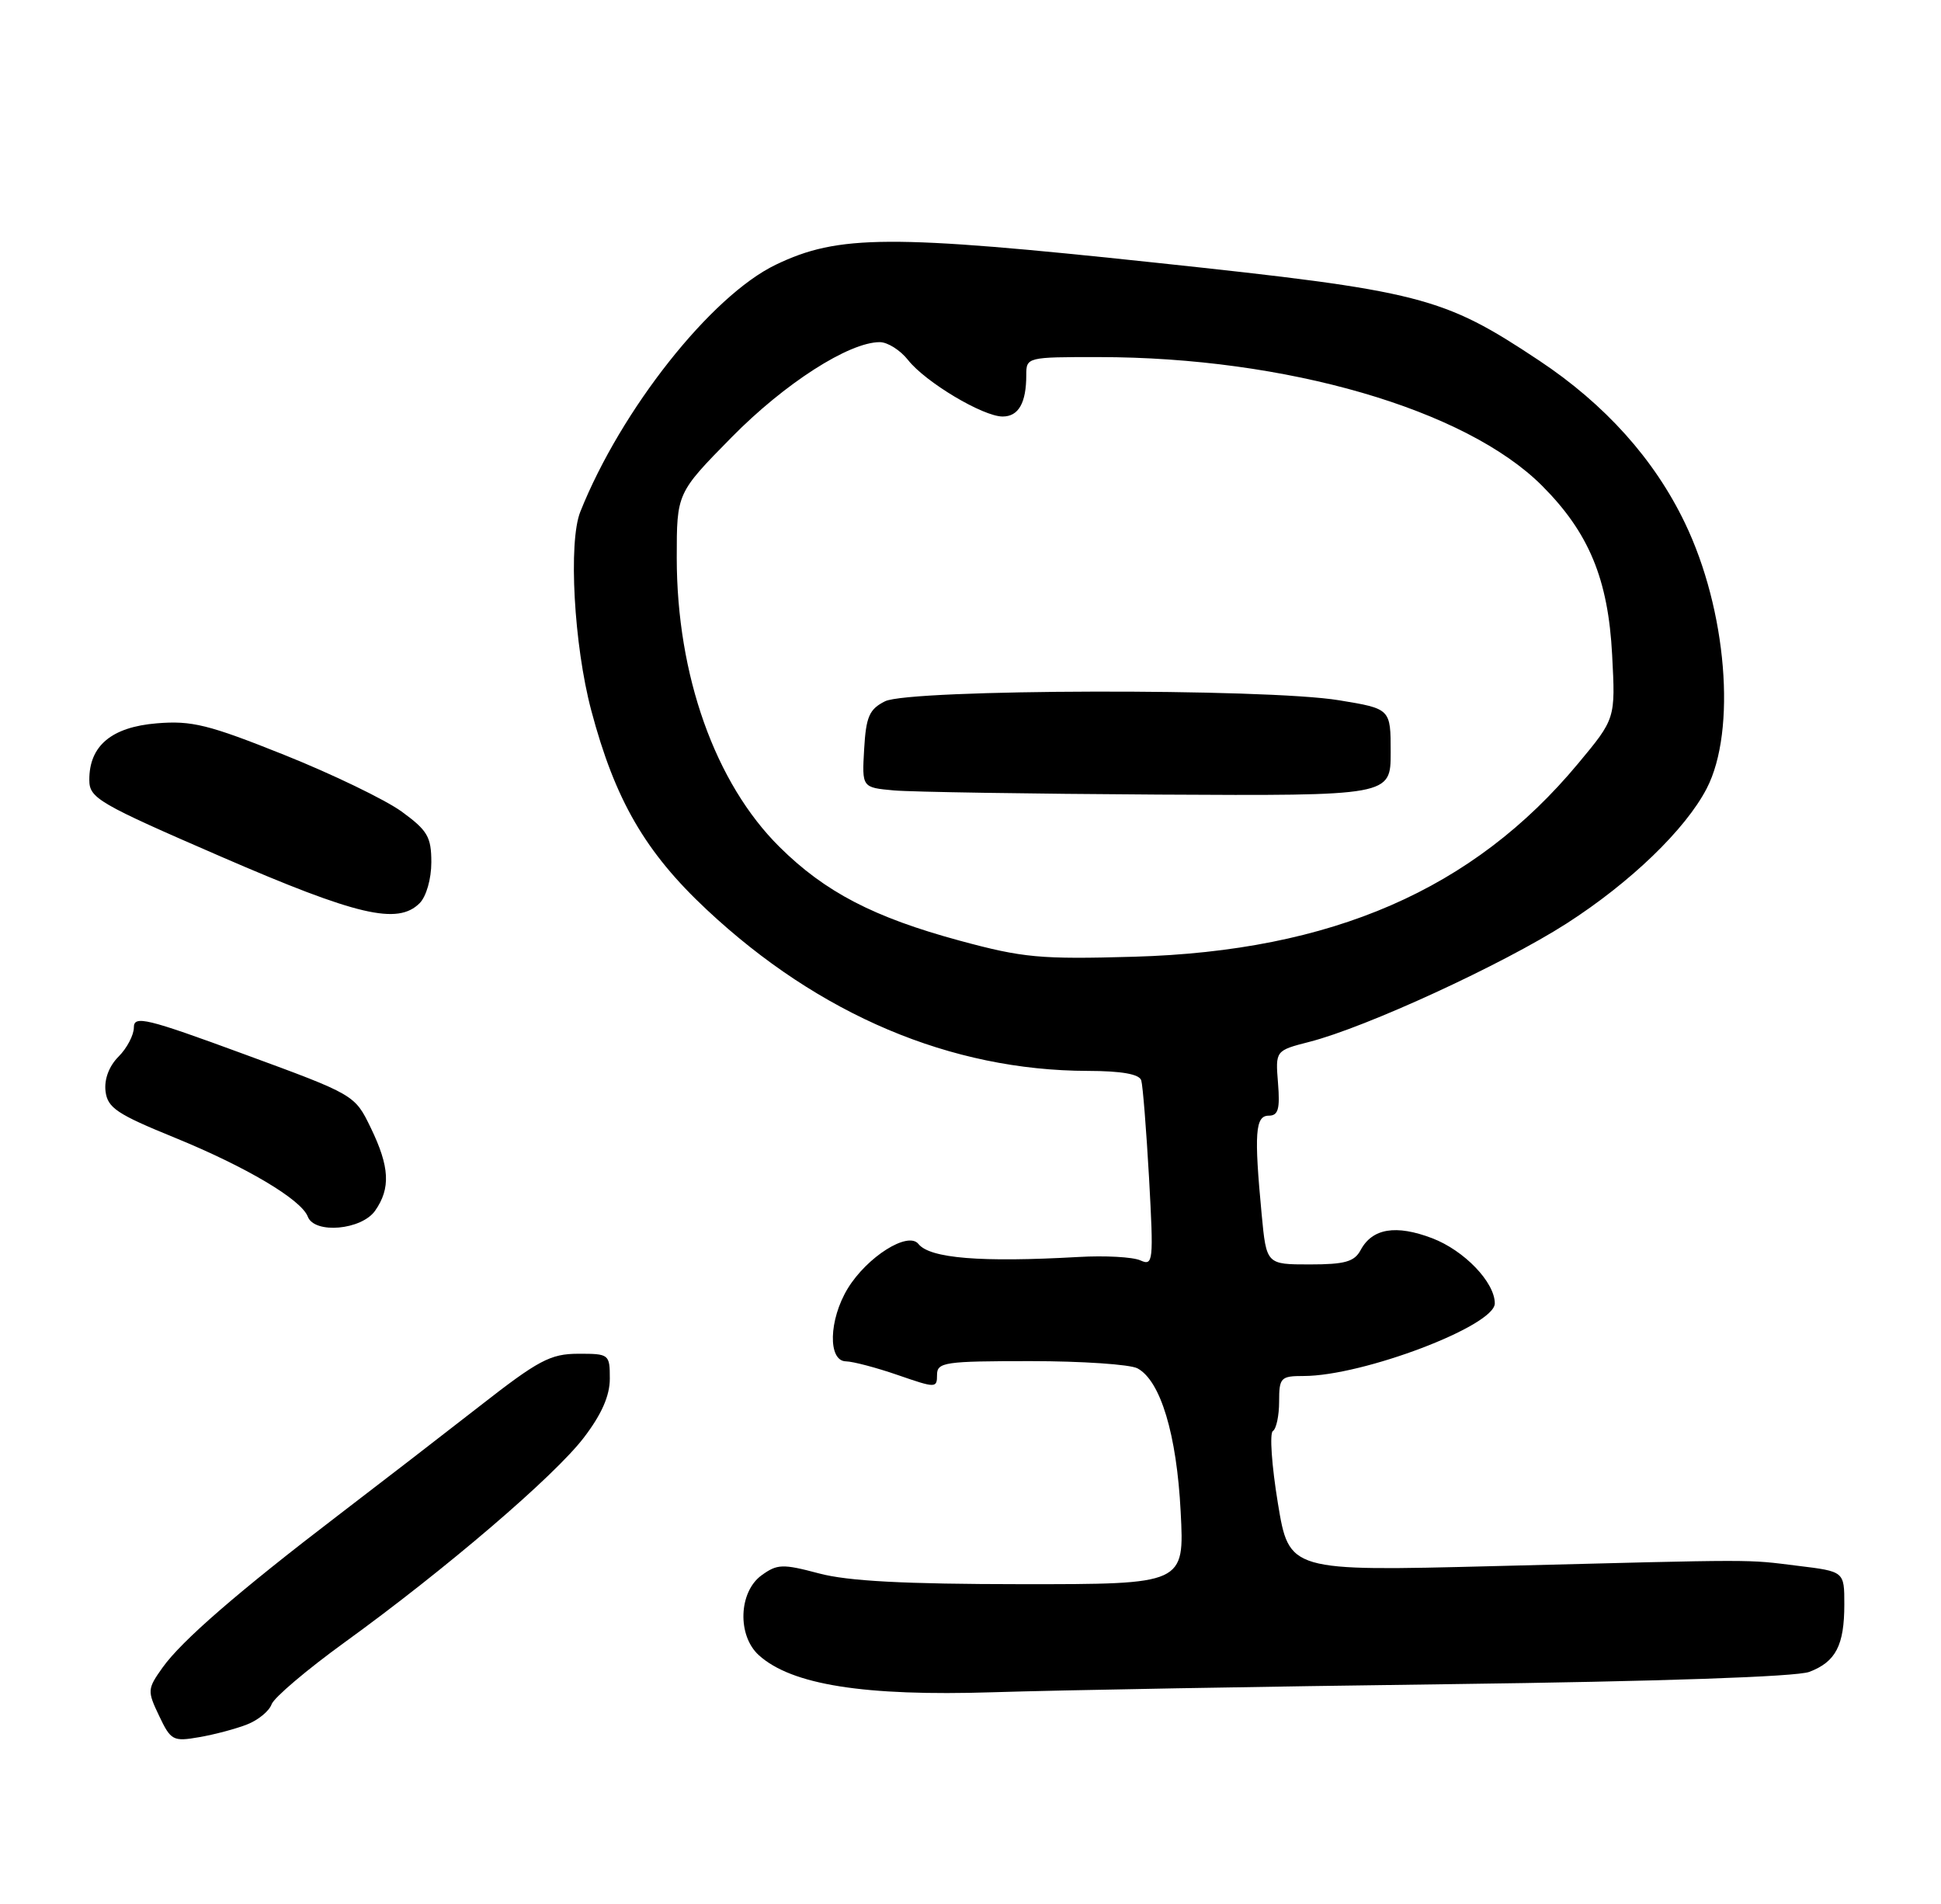 <?xml version="1.0" encoding="UTF-8" standalone="no"?>
<!DOCTYPE svg PUBLIC "-//W3C//DTD SVG 1.1//EN" "http://www.w3.org/Graphics/SVG/1.1/DTD/svg11.dtd" >
<svg xmlns="http://www.w3.org/2000/svg" xmlns:xlink="http://www.w3.org/1999/xlink" version="1.1" viewBox="0 0 261 256">
 <g >
 <path fill="currentColor"
d=" M 33.22 231.85 C 34.71 231.27 36.20 230.05 36.52 229.14 C 36.84 228.24 41.25 224.50 46.30 220.84 C 59.93 210.98 74.56 198.46 78.51 193.28 C 80.90 190.16 82.00 187.65 82.00 185.36 C 82.00 182.07 81.91 182.00 77.75 182.01 C 74.01 182.02 72.41 182.87 64.50 189.05 C 59.55 192.91 51.00 199.51 45.50 203.71 C 32.07 213.97 24.43 220.59 21.86 224.20 C 19.81 227.08 19.79 227.33 21.40 230.70 C 22.97 234.01 23.28 234.17 26.78 233.56 C 28.83 233.21 31.72 232.44 33.22 231.85 Z  M 195.00 226.43 C 223.09 226.07 241.57 225.44 243.29 224.78 C 246.85 223.43 248.00 221.22 248.00 215.70 C 248.00 211.28 248.00 211.28 241.75 210.52 C 234.61 209.64 237.11 209.64 200.92 210.56 C 173.34 211.26 173.34 211.26 171.83 202.09 C 171.00 197.04 170.70 192.68 171.16 192.40 C 171.62 192.11 172.00 190.33 172.00 188.44 C 172.00 185.22 172.21 185.00 175.29 185.00 C 183.26 185.00 201.00 178.27 201.00 175.24 C 201.00 172.40 196.89 168.12 192.59 166.48 C 187.71 164.62 184.53 165.14 182.96 168.07 C 182.12 169.64 180.84 170.00 176.11 170.00 C 170.29 170.00 170.29 170.00 169.65 163.25 C 168.62 152.36 168.79 150.00 170.60 150.00 C 171.88 150.00 172.13 149.12 171.85 145.62 C 171.50 141.25 171.50 141.25 176.05 140.08 C 183.69 138.13 202.06 129.67 210.64 124.17 C 219.23 118.66 226.65 111.51 229.50 106.00 C 233.53 98.21 232.20 82.01 226.56 70.30 C 222.44 61.73 215.83 54.37 206.97 48.48 C 193.98 39.85 191.18 39.13 155.50 35.33 C 119.68 31.51 112.73 31.54 104.32 35.59 C 95.63 39.76 83.50 55.09 78.03 68.81 C 76.41 72.87 77.17 86.72 79.50 95.50 C 82.70 107.56 86.76 114.57 95.04 122.31 C 110.15 136.45 127.85 143.94 146.28 143.98 C 150.82 143.99 153.19 144.41 153.46 145.25 C 153.67 145.94 154.14 151.85 154.51 158.39 C 155.13 169.67 155.07 170.23 153.33 169.45 C 152.32 169.00 148.57 168.79 145.00 169.00 C 131.90 169.74 125.05 169.19 123.50 167.25 C 122.10 165.50 116.60 168.97 113.99 173.24 C 111.44 177.44 111.30 182.99 113.75 183.03 C 114.71 183.05 117.86 183.88 120.75 184.88 C 125.84 186.64 126.00 186.64 126.00 184.85 C 126.00 183.15 127.02 183.00 138.57 183.00 C 145.48 183.00 151.95 183.44 152.95 183.97 C 156.05 185.63 158.23 192.84 158.76 203.25 C 159.27 213.00 159.27 213.00 137.38 212.99 C 121.59 212.98 114.00 212.58 110.12 211.54 C 105.23 210.24 104.51 210.27 102.40 211.80 C 99.32 214.04 99.12 219.90 102.04 222.54 C 106.44 226.52 116.21 228.07 133.50 227.52 C 142.30 227.24 169.97 226.75 195.00 226.43 Z  M 50.44 162.78 C 52.55 159.76 52.40 156.88 49.85 151.62 C 47.70 147.19 47.70 147.19 32.85 141.74 C 19.66 136.89 18.00 136.49 18.00 138.14 C 18.00 139.16 17.07 140.93 15.94 142.06 C 14.66 143.34 14.00 145.11 14.19 146.71 C 14.46 148.95 15.72 149.79 23.50 152.96 C 33.10 156.88 40.51 161.27 41.39 163.58 C 42.30 165.94 48.62 165.37 50.44 162.78 Z  M 56.43 121.43 C 57.32 120.53 58.00 118.17 58.00 115.93 C 58.00 112.51 57.49 111.65 53.99 109.10 C 51.78 107.51 44.69 104.08 38.24 101.50 C 28.04 97.42 25.79 96.86 21.08 97.25 C 15.00 97.75 11.99 100.27 12.01 104.86 C 12.01 107.32 13.20 108.01 29.76 115.19 C 48.06 123.12 53.47 124.38 56.43 121.43 Z  M 129.05 126.47 C 117.50 123.34 110.95 119.94 104.83 113.88 C 96.16 105.30 91.00 90.78 91.00 74.98 C 91.00 66.29 91.00 66.29 98.37 58.80 C 105.49 51.56 114.15 46.00 118.30 46.00 C 119.35 46.00 121.06 47.08 122.10 48.40 C 124.44 51.38 132.18 56.00 134.82 56.00 C 136.96 56.00 138.00 54.18 138.00 50.42 C 138.00 48.03 138.10 48.00 147.75 48.01 C 172.96 48.02 197.08 55.02 207.36 65.31 C 213.66 71.62 216.25 77.86 216.78 88.06 C 217.23 96.62 217.23 96.62 212.20 102.66 C 198.11 119.60 179.10 127.87 152.50 128.63 C 139.87 128.99 137.58 128.78 129.05 126.47 Z  M 187.00 101.15 C 187.00 95.29 187.00 95.29 180.06 94.15 C 170.20 92.52 122.29 92.63 119.00 94.29 C 116.89 95.35 116.45 96.36 116.20 100.71 C 115.90 105.88 115.90 105.88 120.20 106.27 C 122.56 106.48 138.56 106.73 155.75 106.83 C 187.00 107.00 187.00 107.00 187.00 101.15 Z "/>
</g>
</svg>